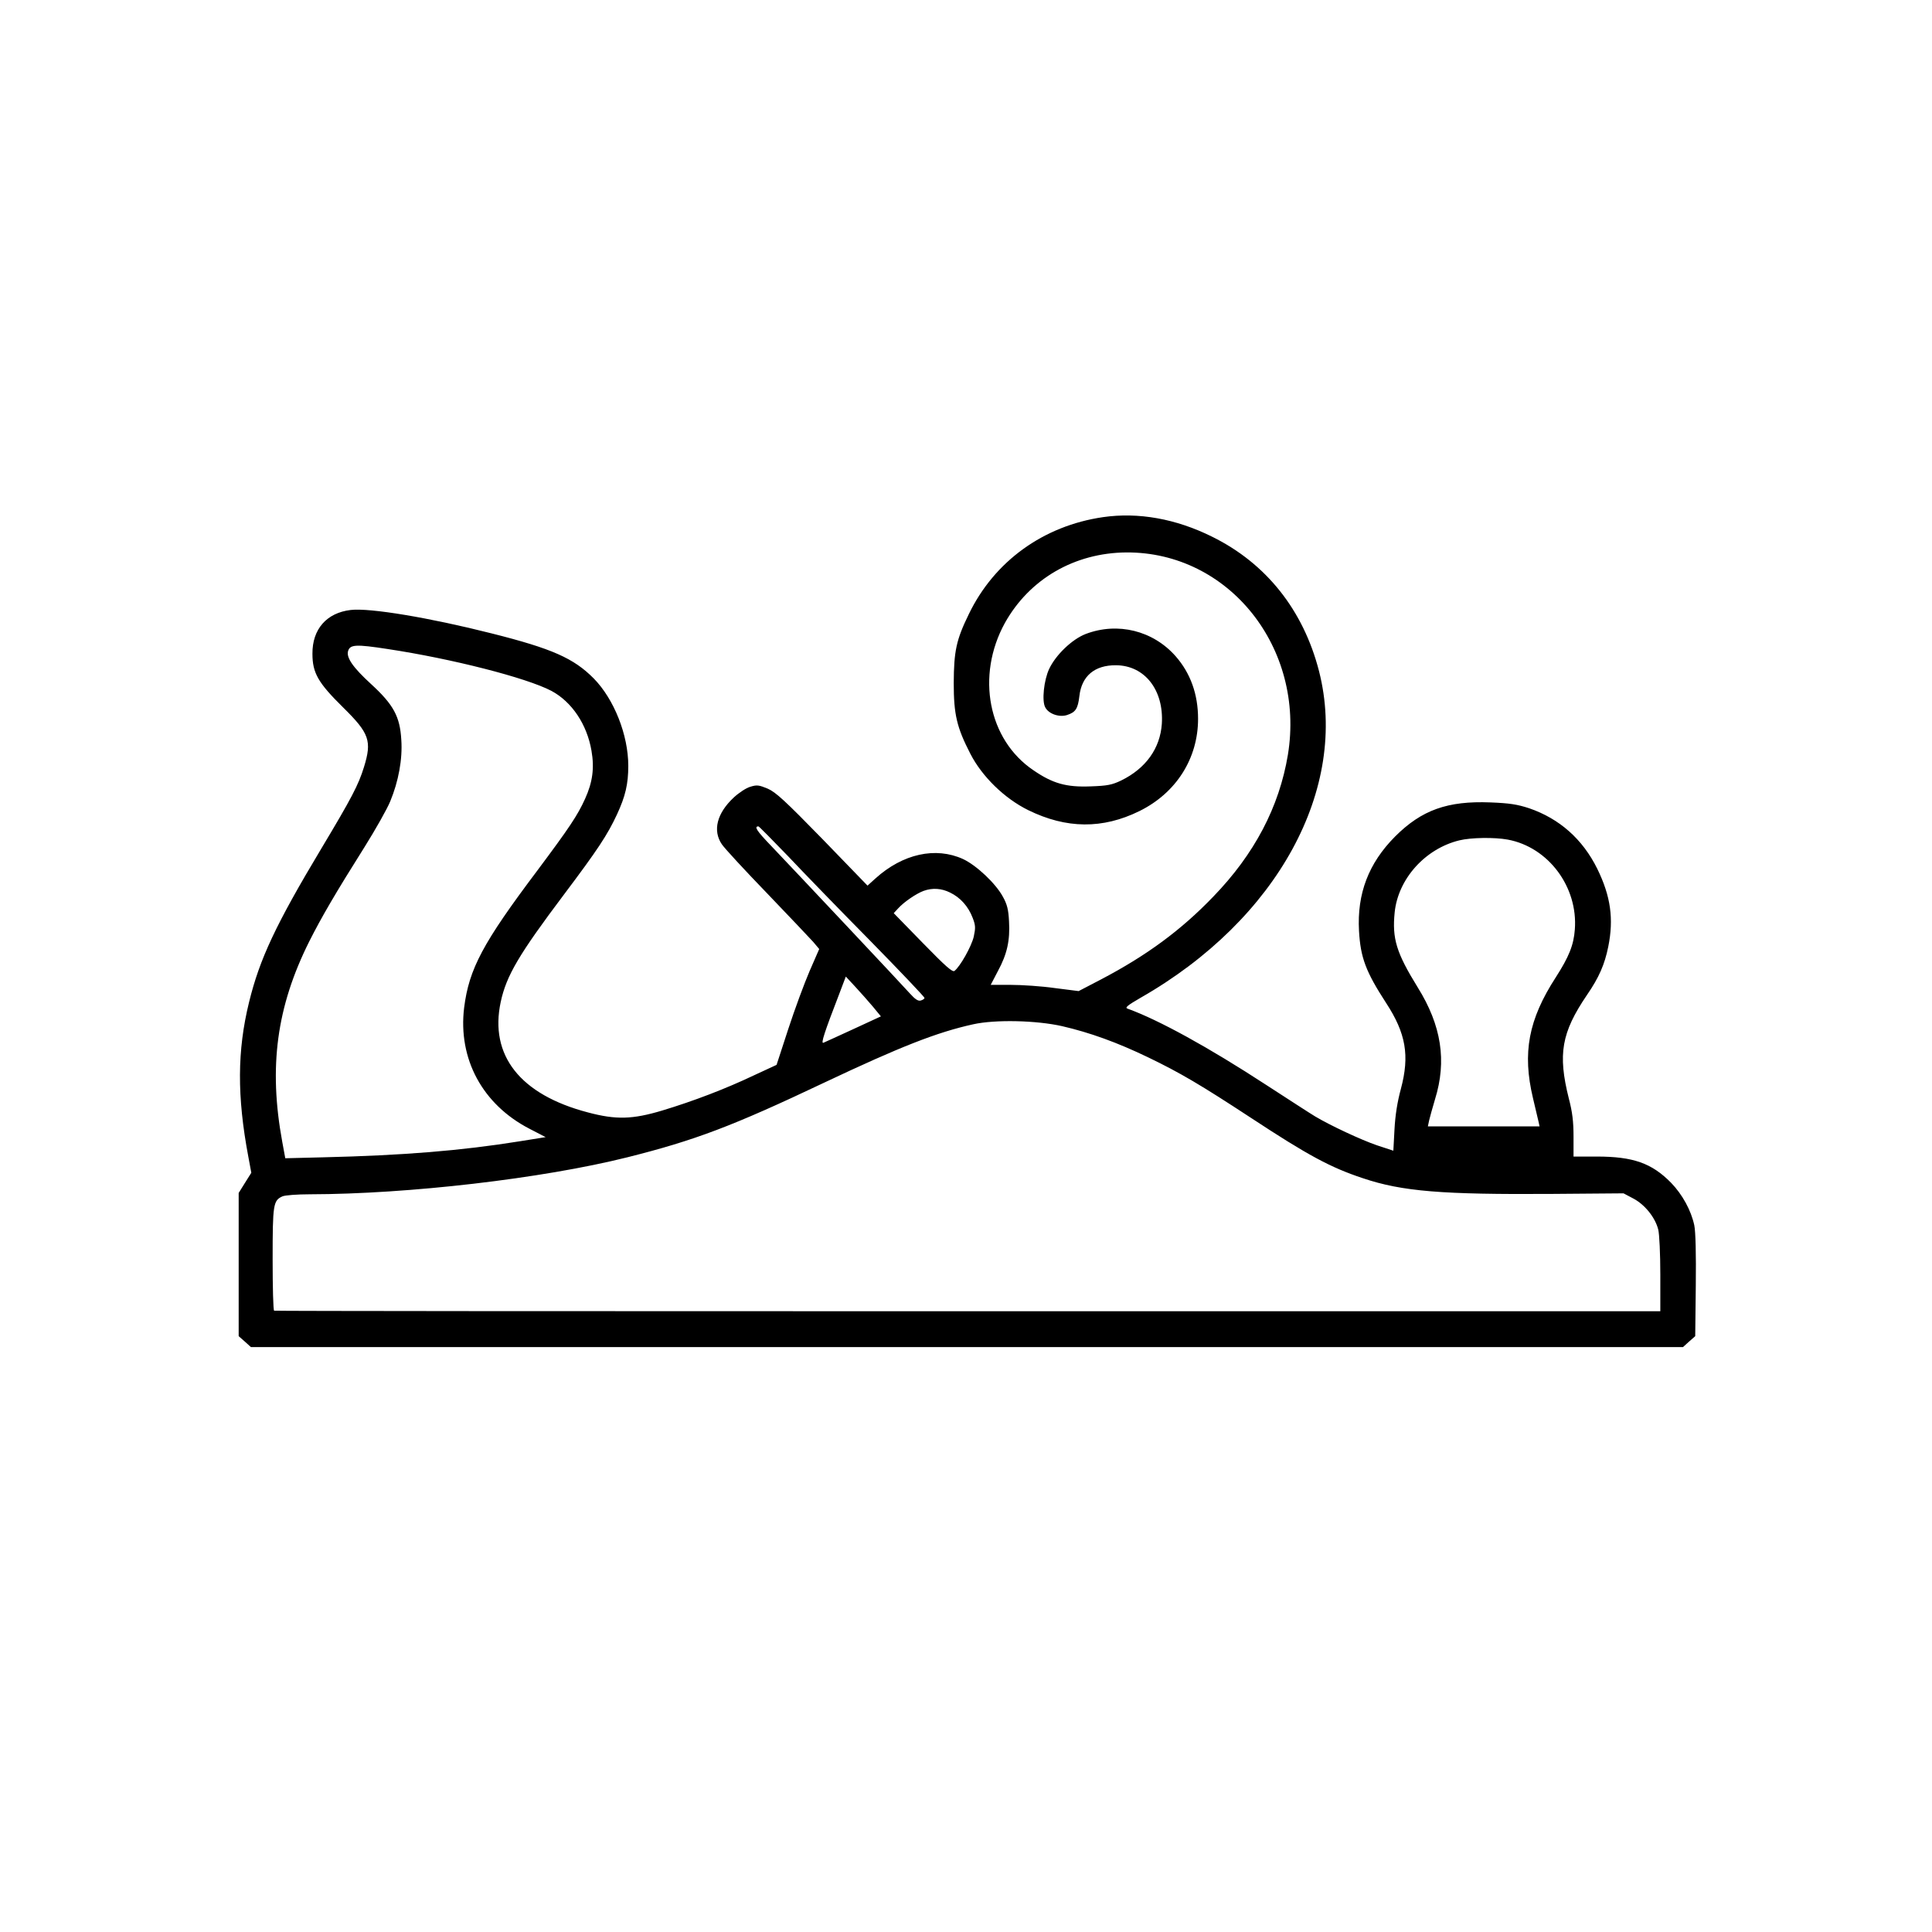 <?xml version="1.0" standalone="no"?>
<!DOCTYPE svg PUBLIC "-//W3C//DTD SVG 20010904//EN"
 "http://www.w3.org/TR/2001/REC-SVG-20010904/DTD/svg10.dtd">
<svg version="1.0" xmlns="http://www.w3.org/2000/svg"
 width="1024pt" height="1024pt" viewBox="0 0 1024 1024"
 preserveAspectRatio="xMidYMid meet">
<g transform="translate(0,1024) scale(0.1,-0.1)"
fill="#000000" stroke="none">
<path d="M5846 7499 c-316 -46 -576 -234 -711 -514 -67 -137 -79 -196 -80
-365 0 -167 16 -235 88 -375 62 -121 181 -237 307 -299 202 -99 394 -101 589
-5 195 96 311 279 311 489 0 130 -40 242 -119 332 -120 136 -307 182 -476 118
-73 -28 -159 -111 -194 -185 -28 -59 -40 -170 -21 -204 18 -35 74 -54 115 -41
46 15 58 33 66 101 12 106 81 164 194 163 152 -1 254 -131 243 -310 -9 -131
-85 -237 -216 -301 -48 -23 -73 -28 -162 -31 -128 -5 -200 15 -302 85 -241
162 -306 501 -152 781 130 233 369 372 644 374 543 3 949 -506 856 -1073 -46
-276 -177 -526 -396 -752 -170 -177 -352 -311 -594 -438 l-119 -62 -126 16
c-70 10 -175 17 -234 17 l-106 0 38 73 c49 90 65 163 59 264 -3 62 -10 90 -33
131 -38 70 -140 166 -211 199 -145 66 -319 28 -464 -103 l-42 -38 -238 246
c-200 205 -248 249 -291 268 -46 19 -57 21 -92 10 -22 -6 -61 -32 -88 -57 -89
-83 -113 -175 -63 -248 14 -21 122 -138 239 -259 117 -122 227 -238 245 -258
l32 -38 -51 -117 c-28 -65 -79 -203 -113 -307 l-62 -190 -121 -56 c-147 -70
-319 -136 -485 -186 -157 -47 -244 -50 -394 -10 -359 94 -523 302 -462 586 30
139 96 251 336 570 179 238 229 314 280 423 45 97 60 162 60 258 0 163 -75
353 -183 463 -106 107 -220 158 -542 239 -328 83 -645 136 -746 124 -128 -15
-204 -102 -203 -232 0 -102 30 -154 163 -285 139 -137 153 -177 110 -316 -29
-94 -65 -163 -225 -430 -243 -405 -328 -587 -384 -816 -63 -256 -64 -499 -4
-818 l16 -86 -34 -54 -33 -53 0 -379 0 -380 33 -29 32 -29 3795 0 3795 0 32
29 33 29 3 267 c2 169 -1 287 -8 321 -17 79 -63 163 -123 225 -102 104 -201
139 -394 139 l-123 0 0 106 c0 79 -6 130 -25 202 -59 235 -39 349 96 548 64
93 94 162 113 256 30 148 13 268 -58 413 -78 158 -201 266 -361 321 -64 21
-105 27 -205 31 -228 9 -365 -40 -506 -181 -140 -141 -202 -302 -191 -500 8
-142 36 -216 143 -381 106 -162 126 -280 79 -456 -19 -70 -30 -140 -34 -216
l-6 -112 -88 29 c-82 28 -247 105 -327 153 -19 11 -136 87 -261 168 -302 197
-567 343 -733 403 -15 5 -1 17 70 58 725 414 1104 1109 945 1731 -83 323 -280
571 -566 712 -193 96 -392 131 -579 104z m-3791 -699 c338 -51 735 -152 868
-222 108 -58 188 -177 212 -317 16 -92 6 -167 -34 -255 -40 -88 -82 -151 -253
-380 -289 -384 -362 -521 -388 -727 -33 -271 97 -513 347 -642 l85 -44 -137
-22 c-311 -50 -620 -75 -1042 -85 l-201 -5 -16 87 c-73 397 -30 716 143 1062
65 129 139 256 294 502 57 91 118 199 135 240 44 106 66 224 59 326 -7 124
-41 187 -161 297 -95 87 -132 140 -121 175 11 34 41 36 210 10z m2121 -1097
c82 -87 278 -289 437 -450 158 -161 287 -297 287 -302 0 -5 -9 -11 -20 -14
-14 -4 -30 7 -57 37 -40 45 -594 634 -735 782 -77 80 -93 104 -68 104 3 0 73
-71 156 -157z m3815 87 c216 -40 373 -251 356 -476 -6 -83 -31 -145 -101 -254
-145 -224 -178 -400 -121 -640 14 -58 27 -115 30 -127 l5 -23 -296 0 -296 0 7
33 c4 17 18 67 31 111 63 203 34 391 -92 593 -113 183 -136 258 -122 397 18
178 162 338 343 382 62 15 185 17 256 4z m-2955 -281 c54 -26 96 -73 119 -133
16 -41 16 -54 6 -101 -12 -51 -72 -158 -102 -181 -11 -8 -46 23 -168 148
l-154 158 24 26 c31 34 96 78 134 92 47 17 95 14 141 -9z m-409 -605 l42 -51
-145 -67 c-81 -37 -152 -70 -160 -73 -14 -5 5 54 83 256 l36 95 51 -55 c28
-30 70 -78 93 -105z m1003 -103 c147 -34 291 -86 455 -165 170 -82 277 -145
544 -320 304 -200 423 -264 595 -321 208 -70 419 -87 1003 -83 l378 3 53 -28
c60 -32 115 -100 131 -164 6 -23 11 -130 11 -237 l0 -196 -3670 0 c-2018 0
-3673 1 -3677 3 -5 1 -8 124 -8 273 0 291 3 311 52 333 13 6 78 11 146 11 521
1 1230 83 1682 196 358 90 555 164 1044 396 404 191 598 267 789 309 117 26
335 21 472 -10z"/>
</g>
</svg>
